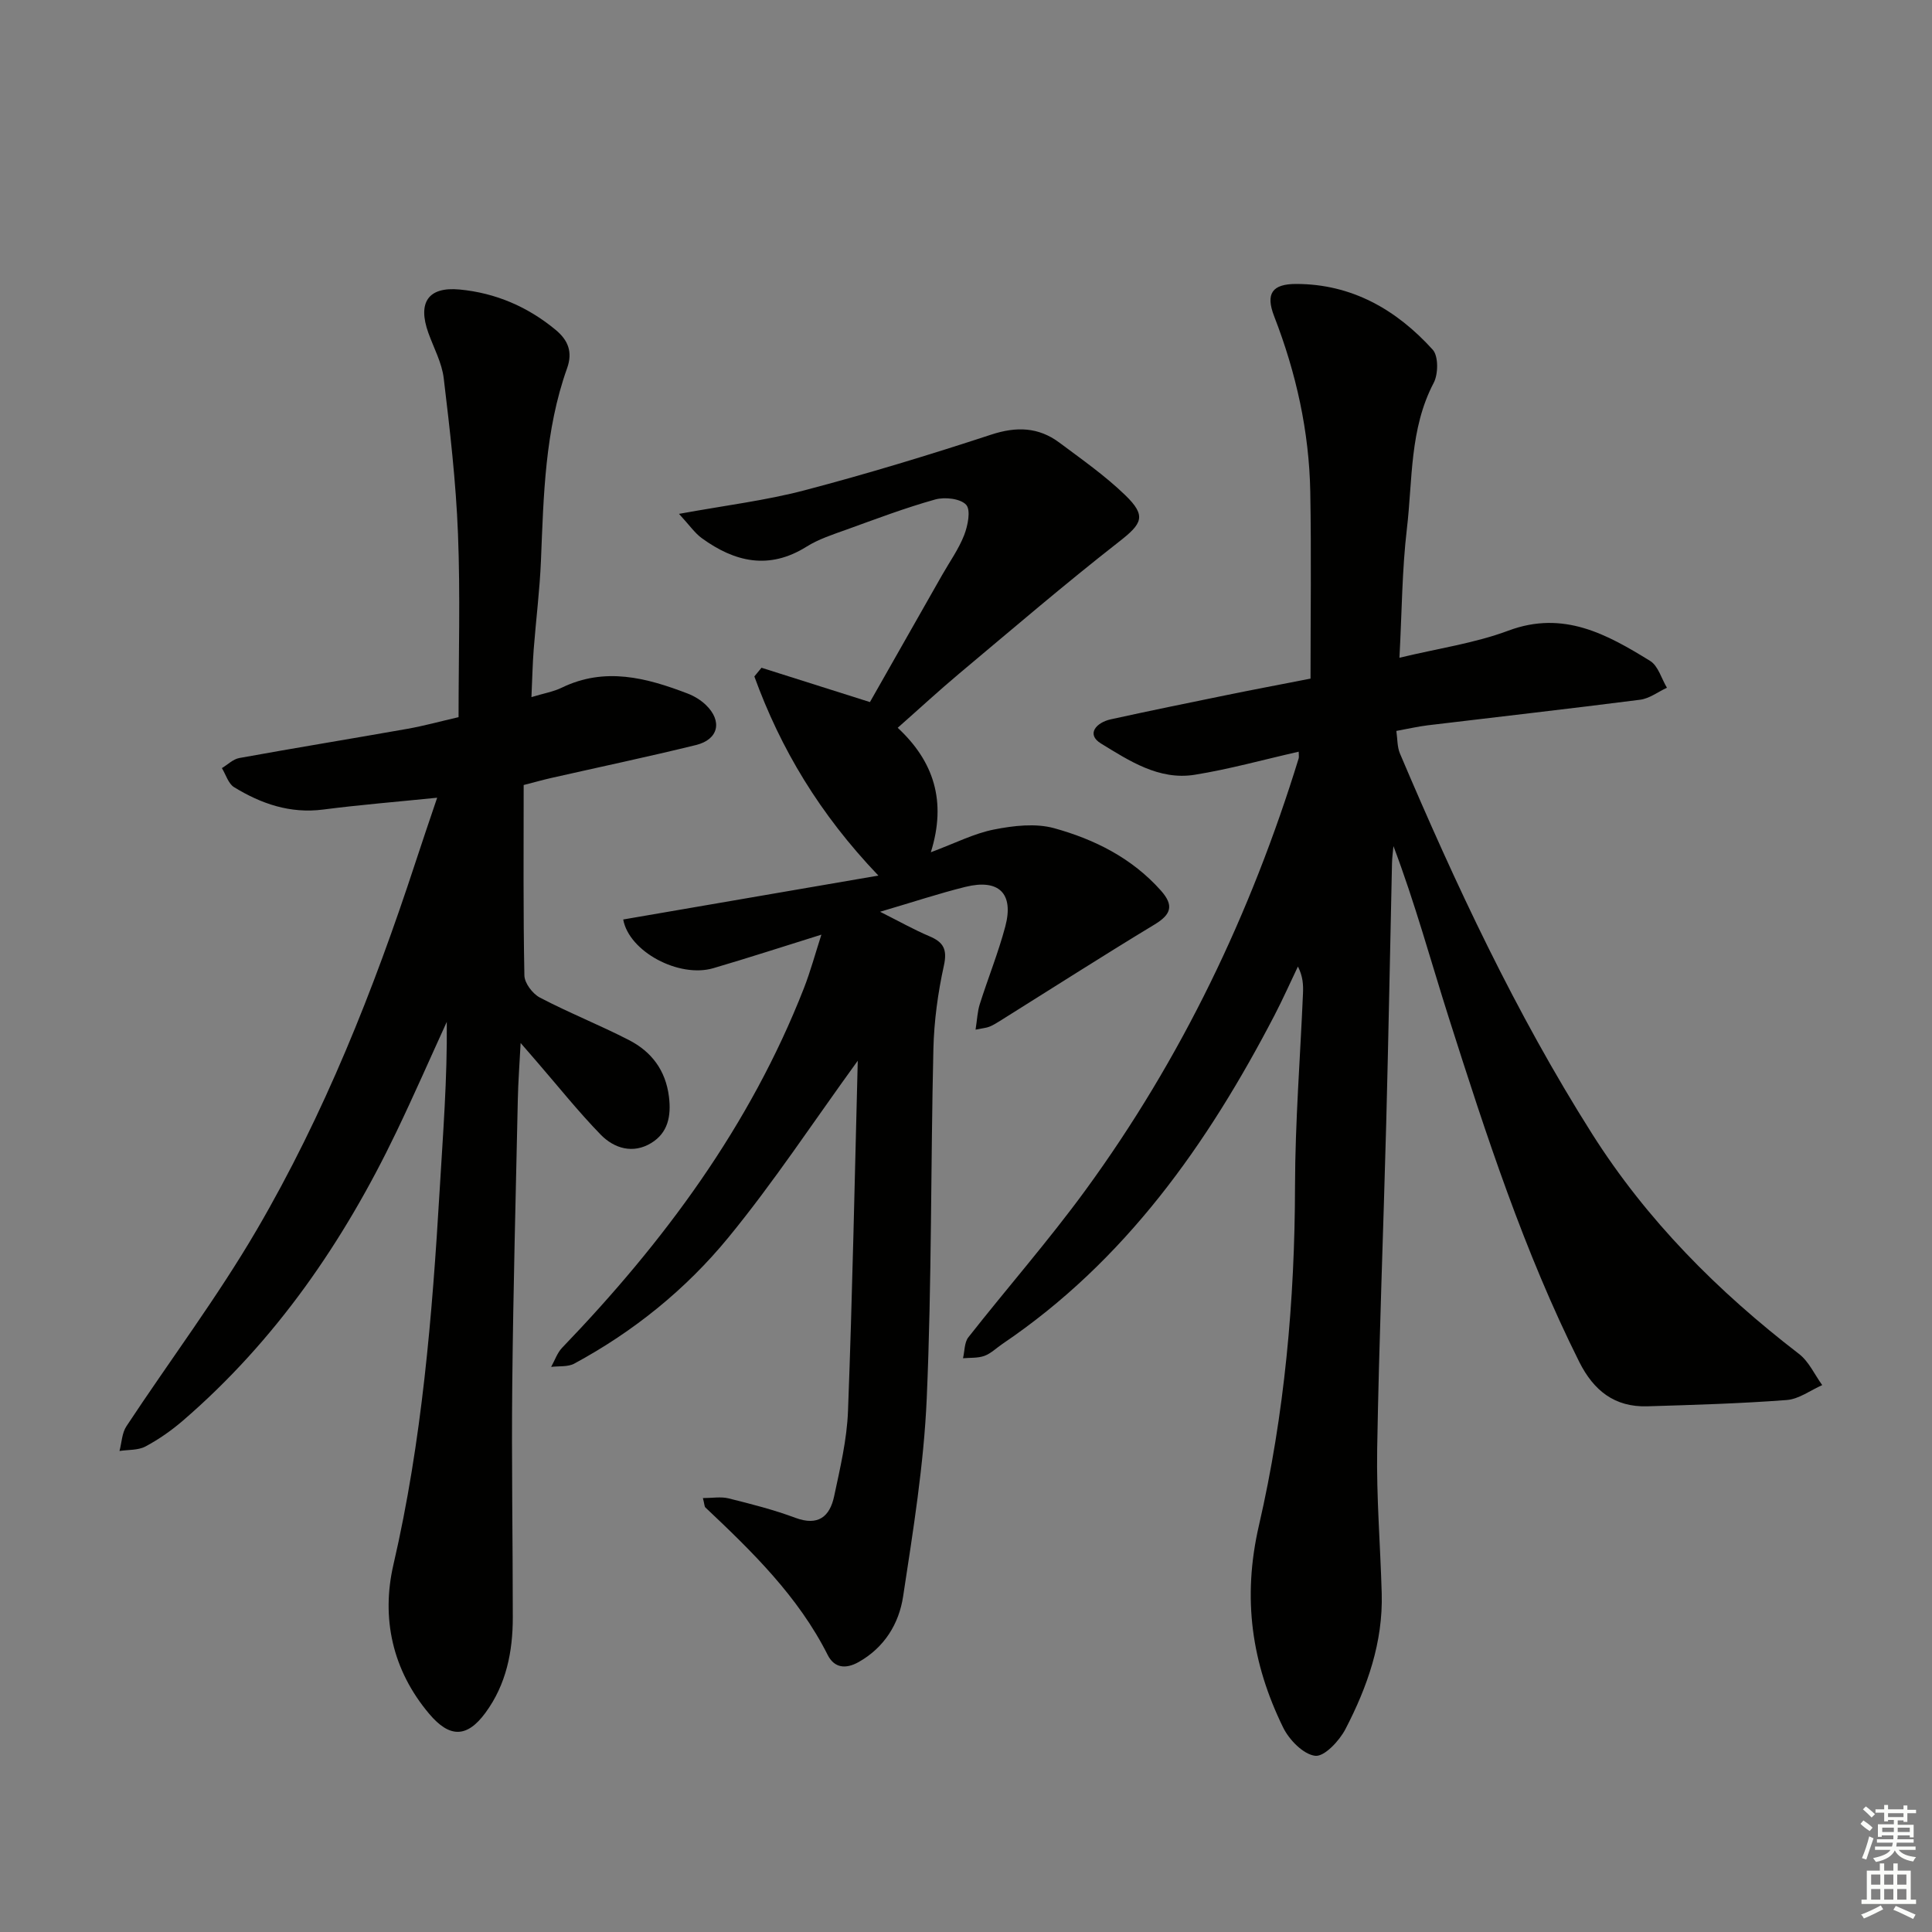 <svg enable-background="new 0 0 400 400" viewBox="0 0 400 400" xmlns="http://www.w3.org/2000/svg"><rect x="0" y="0" width="400" height="400" fill="#808080" stroke="none"/><g fill="#010100"><path d="m268.88 155.63c-7.41 1.68-14.42 3.64-21.55 4.78-7.38 1.18-13.55-2.91-19.39-6.48-3.13-1.92-.95-4.35 2.03-5 7.93-1.74 15.88-3.37 23.83-4.99 5.51-1.13 11.04-2.17 17.53-3.44 0-12.82.18-25.73-.05-38.62-.23-12.56-2.92-24.66-7.48-36.4-1.82-4.7-.41-6.69 4.55-6.69 11.54 0 20.78 5.33 28.28 13.61 1.2 1.33 1.16 5.04.2 6.87-5.01 9.55-4.35 20.06-5.55 30.21-1.01 8.55-1.03 17.23-1.54 26.7 7.99-1.93 15.56-3 22.55-5.61 11.4-4.26 20.39.74 29.36 6.27 1.66 1.03 2.34 3.66 3.47 5.55-1.84.85-3.61 2.23-5.53 2.48-14.66 1.88-29.35 3.53-44.02 5.3-1.96.24-3.9.69-6.47 1.16.24 1.63.16 3.29.74 4.67 11.51 27.11 23.97 53.75 39.75 78.69 11.35 17.94 26.1 32.73 42.88 45.63 2.04 1.57 3.22 4.27 4.8 6.45-2.44 1.08-4.83 2.9-7.34 3.09-9.6.73-19.25 1.01-28.88 1.3-6.74.2-11.09-3.23-14.08-9.19-11.42-22.83-19.29-47-27-71.22-3.75-11.8-7-23.76-11.47-35.57-.1 1.18-.28 2.35-.3 3.53-.4 17.97-.73 35.95-1.2 53.92-.59 22.45-1.49 44.9-1.87 67.35-.17 9.97.66 19.95.94 29.93.28 10.09-2.97 19.35-7.52 28.1-1.26 2.42-4.36 5.73-6.25 5.51-2.45-.29-5.38-3.29-6.63-5.84-6.51-13.29-8.51-26.73-5.02-41.86 5.3-22.98 7.43-46.55 7.47-70.27.03-13.29 1.08-26.58 1.65-39.87.07-1.75.01-3.5-1.05-5.57-1.6 3.35-3.11 6.74-4.82 10.04-13.9 26.74-30.92 50.91-56.37 68.1-1.24.84-2.36 1.97-3.72 2.47-1.36.49-2.94.36-4.43.49.35-1.46.27-3.27 1.11-4.34 8.02-10.2 16.59-19.98 24.24-30.45 19.87-27.22 34.25-57.24 44.15-89.42.08-.32 0-.68 0-1.37z"/><path d="m90.51 165.16c-8.45.86-16.05 1.47-23.6 2.45-6.83.88-12.82-1.19-18.44-4.63-1.2-.73-1.7-2.6-2.53-3.95 1.2-.72 2.32-1.86 3.61-2.09 11.57-2.1 23.18-3.99 34.77-6.04 3.41-.6 6.76-1.53 10.62-2.42 0-12.71.38-25.35-.12-37.96-.42-10.76-1.67-21.5-2.95-32.2-.38-3.21-2.06-6.27-3.18-9.39-2.26-6.3-.05-9.6 6.46-8.99 7.44.7 14.13 3.57 19.91 8.37 2.51 2.09 3.57 4.51 2.35 7.93-4.6 12.87-4.86 26.35-5.41 39.8-.25 6.13-1.03 12.24-1.5 18.37-.24 3.09-.3 6.2-.47 9.92 2.55-.78 4.54-1.11 6.29-1.96 8.93-4.33 17.52-2.05 26.05 1.22 1.36.52 2.72 1.35 3.77 2.36 3.47 3.34 2.64 7.15-2.04 8.3-9.98 2.45-20.04 4.57-30.06 6.84-1.58.36-3.14.8-5.62 1.44 0 13.17-.11 26.31.15 39.43.03 1.59 1.7 3.79 3.21 4.58 6.03 3.16 12.39 5.68 18.45 8.8 4.66 2.4 7.59 6.25 8.27 11.73.49 3.99-.2 7.47-3.67 9.58-3.75 2.29-7.65 1.15-10.46-1.73-4.63-4.76-8.79-9.98-13.14-15.01-.85-.98-1.7-1.96-3.44-3.97-.24 4.64-.51 8.13-.58 11.62-.42 19.64-.95 39.28-1.15 58.92-.17 16.12.11 32.25.11 48.38 0 7.1-1.35 13.88-5.66 19.75-3.82 5.2-7.41 5.25-11.65.22-7.65-9.06-9.96-19.87-7.4-30.91 5.92-25.57 8.02-51.51 9.57-77.56.68-11.53 1.59-23.04 1.47-34.79-3.47 7.59-6.82 15.25-10.43 22.77-10.91 22.74-24.96 43.19-44.18 59.77-2.38 2.05-5.02 3.9-7.78 5.37-1.52.81-3.56.65-5.37.93.46-1.72.5-3.72 1.44-5.13 8.96-13.58 18.79-26.64 26.98-40.66 13.95-23.89 24.15-49.54 32.77-75.81 1.43-4.4 2.94-8.78 4.58-13.65z"/><path d="m177.59 219.61c-9.34 12.88-17.47 25.25-26.81 36.63-8.78 10.7-19.59 19.44-31.88 26.08-1.33.72-3.18.48-4.79.68.75-1.34 1.26-2.91 2.28-3.97 21.05-21.88 38.89-45.91 50.05-74.43 1.36-3.49 2.34-7.12 3.62-11.09-7.92 2.47-15.11 4.81-22.37 6.94-7.12 2.09-17.46-3.42-18.66-10.08 17.19-2.96 34.39-5.92 52.83-9.09-12.19-12.76-20.24-26.26-25.68-41.23.49-.6.98-1.2 1.48-1.8 7.29 2.31 14.57 4.61 22.45 7.11 4.77-8.4 9.85-17.34 14.93-26.28 1.56-2.75 3.44-5.37 4.58-8.29.76-1.96 1.41-5.18.41-6.28-1.18-1.29-4.42-1.65-6.4-1.1-6.23 1.74-12.31 4.05-18.4 6.25-2.81 1.01-5.74 1.95-8.24 3.52-7.76 4.86-14.86 3.2-21.69-1.76-1.47-1.07-2.55-2.68-4.72-5.03 9.63-1.76 18-2.77 26.07-4.9 12.97-3.41 25.81-7.32 38.55-11.5 5.23-1.72 9.79-1.58 14.12 1.64 4.66 3.48 9.47 6.85 13.63 10.87 4.5 4.35 3.52 5.92-1.31 9.69-11.25 8.79-22.1 18.1-33.05 27.27-4.2 3.52-8.23 7.25-12.73 11.22 7.45 6.92 10.17 15.19 6.86 25.77 5.05-1.88 8.95-3.9 13.09-4.71 4.04-.8 8.59-1.33 12.44-.27 8.37 2.31 16.12 6.19 22.1 12.91 2.71 3.05 2.17 4.92-1.28 7.01-10.77 6.52-21.37 13.31-32.05 19.99-.7.44-1.42.88-2.19 1.19-.58.24-1.25.28-2.85.61.33-2.11.39-3.76.87-5.27 1.7-5.38 3.83-10.63 5.28-16.07 1.83-6.86-1.32-9.94-8.26-8.22-5.45 1.35-10.79 3.13-17.66 5.15 4.12 2.07 7.07 3.74 10.17 5.05 2.94 1.23 3.79 2.7 3.04 6.11-1.24 5.63-2.03 11.45-2.17 17.22-.57 24.13-.33 48.29-1.38 72.4-.6 13.71-2.82 27.38-4.89 40.98-.86 5.65-3.87 10.58-9.23 13.59-2.66 1.49-5.01 1.23-6.38-1.47-6.11-12.14-15.64-21.4-25.33-30.55-.2-.19-.17-.61-.51-1.94 1.93 0 3.71-.33 5.3.06 4.66 1.16 9.35 2.35 13.85 4.03 4.73 1.76 7.13-.27 8.02-4.47 1.24-5.83 2.65-11.74 2.87-17.66.91-23.96 1.38-47.91 2.02-72.51z"/></g><path d="m385.2 377.6.6-.7c.6.4 1.3.9 1.9 1.5l-.6.7c-.8-.5-1.4-1-1.9-1.5zm.3 7.1c.6-1.4 1.1-2.9 1.5-4.5.3.1.6.3.9.4-.5 1.4-1 2.9-1.5 4.4zm.2-10.1.6-.6c.7.5 1.3 1.1 1.9 1.6l-.7.7c-.6-.6-1.2-1.2-1.8-1.7zm8.4-.8h.8v.9h1.8v.7h-1.8v1.8h-.8v-.3h-1.2v.9h3.3v2.6h-.8v-.4h-2.5c0 .3 0 .6-.1.8h3.4v.7h-3.5c0 .3-.1.6-.1.8h4v.7h-3.5c.7.9 1.9 1.3 3.6 1.5-.2.2-.4.5-.6.9-1.9-.3-3.2-1.1-3.8-2.3-.5 1.1-1.8 2-3.9 2.4-.2-.3-.4-.5-.6-.8 1.9-.4 3.1-.9 3.6-1.7h-3.2v-.7h3.5c.1-.2.1-.5.2-.8h-3.3v-.7h3.4c0-.2 0-.5 0-.8h-2.4v.3h-.8v-2.6h3.3v-.9h-1.2v.3h-.8v-1.8h-1.8v-.7h1.8v-.9h.8v.9h3.2zm-4.4 5.5h2.4c0-.3 0-.6 0-.9h-2.4zm1.2-3.1h3.2v-.8h-3.2zm4.4 2.2h-2.4v.9h2.5v-.9z" fill="#fbfcfa"/><path d="m389.2 385.8h.9v1.5h1.9v-1.5h.9v1.5h2.7v6h1.1v.9h-11.3v-.9h1.1v-6h2.7zm.2 8.7.5.8c-1.2.6-2.5 1.3-4 1.9-.2-.3-.3-.6-.6-.8 1.6-.6 3-1.3 4.1-1.9zm-2-4.3h1.9v-2.1h-1.9zm0 3.1h1.9v-2.2h-1.9zm2.7-3.1h1.9v-2.1h-1.9zm0 3.1h1.9v-2.2h-1.9zm2.4 1.3c1.4.6 2.7 1.2 4.1 1.8l-.5.9c-1.5-.7-2.8-1.4-4.1-1.9zm2.2-6.5h-1.9v2.1h1.9zm-1.9 5.2h1.9v-2.2h-1.9z" fill="#fbfcfa"/></svg>